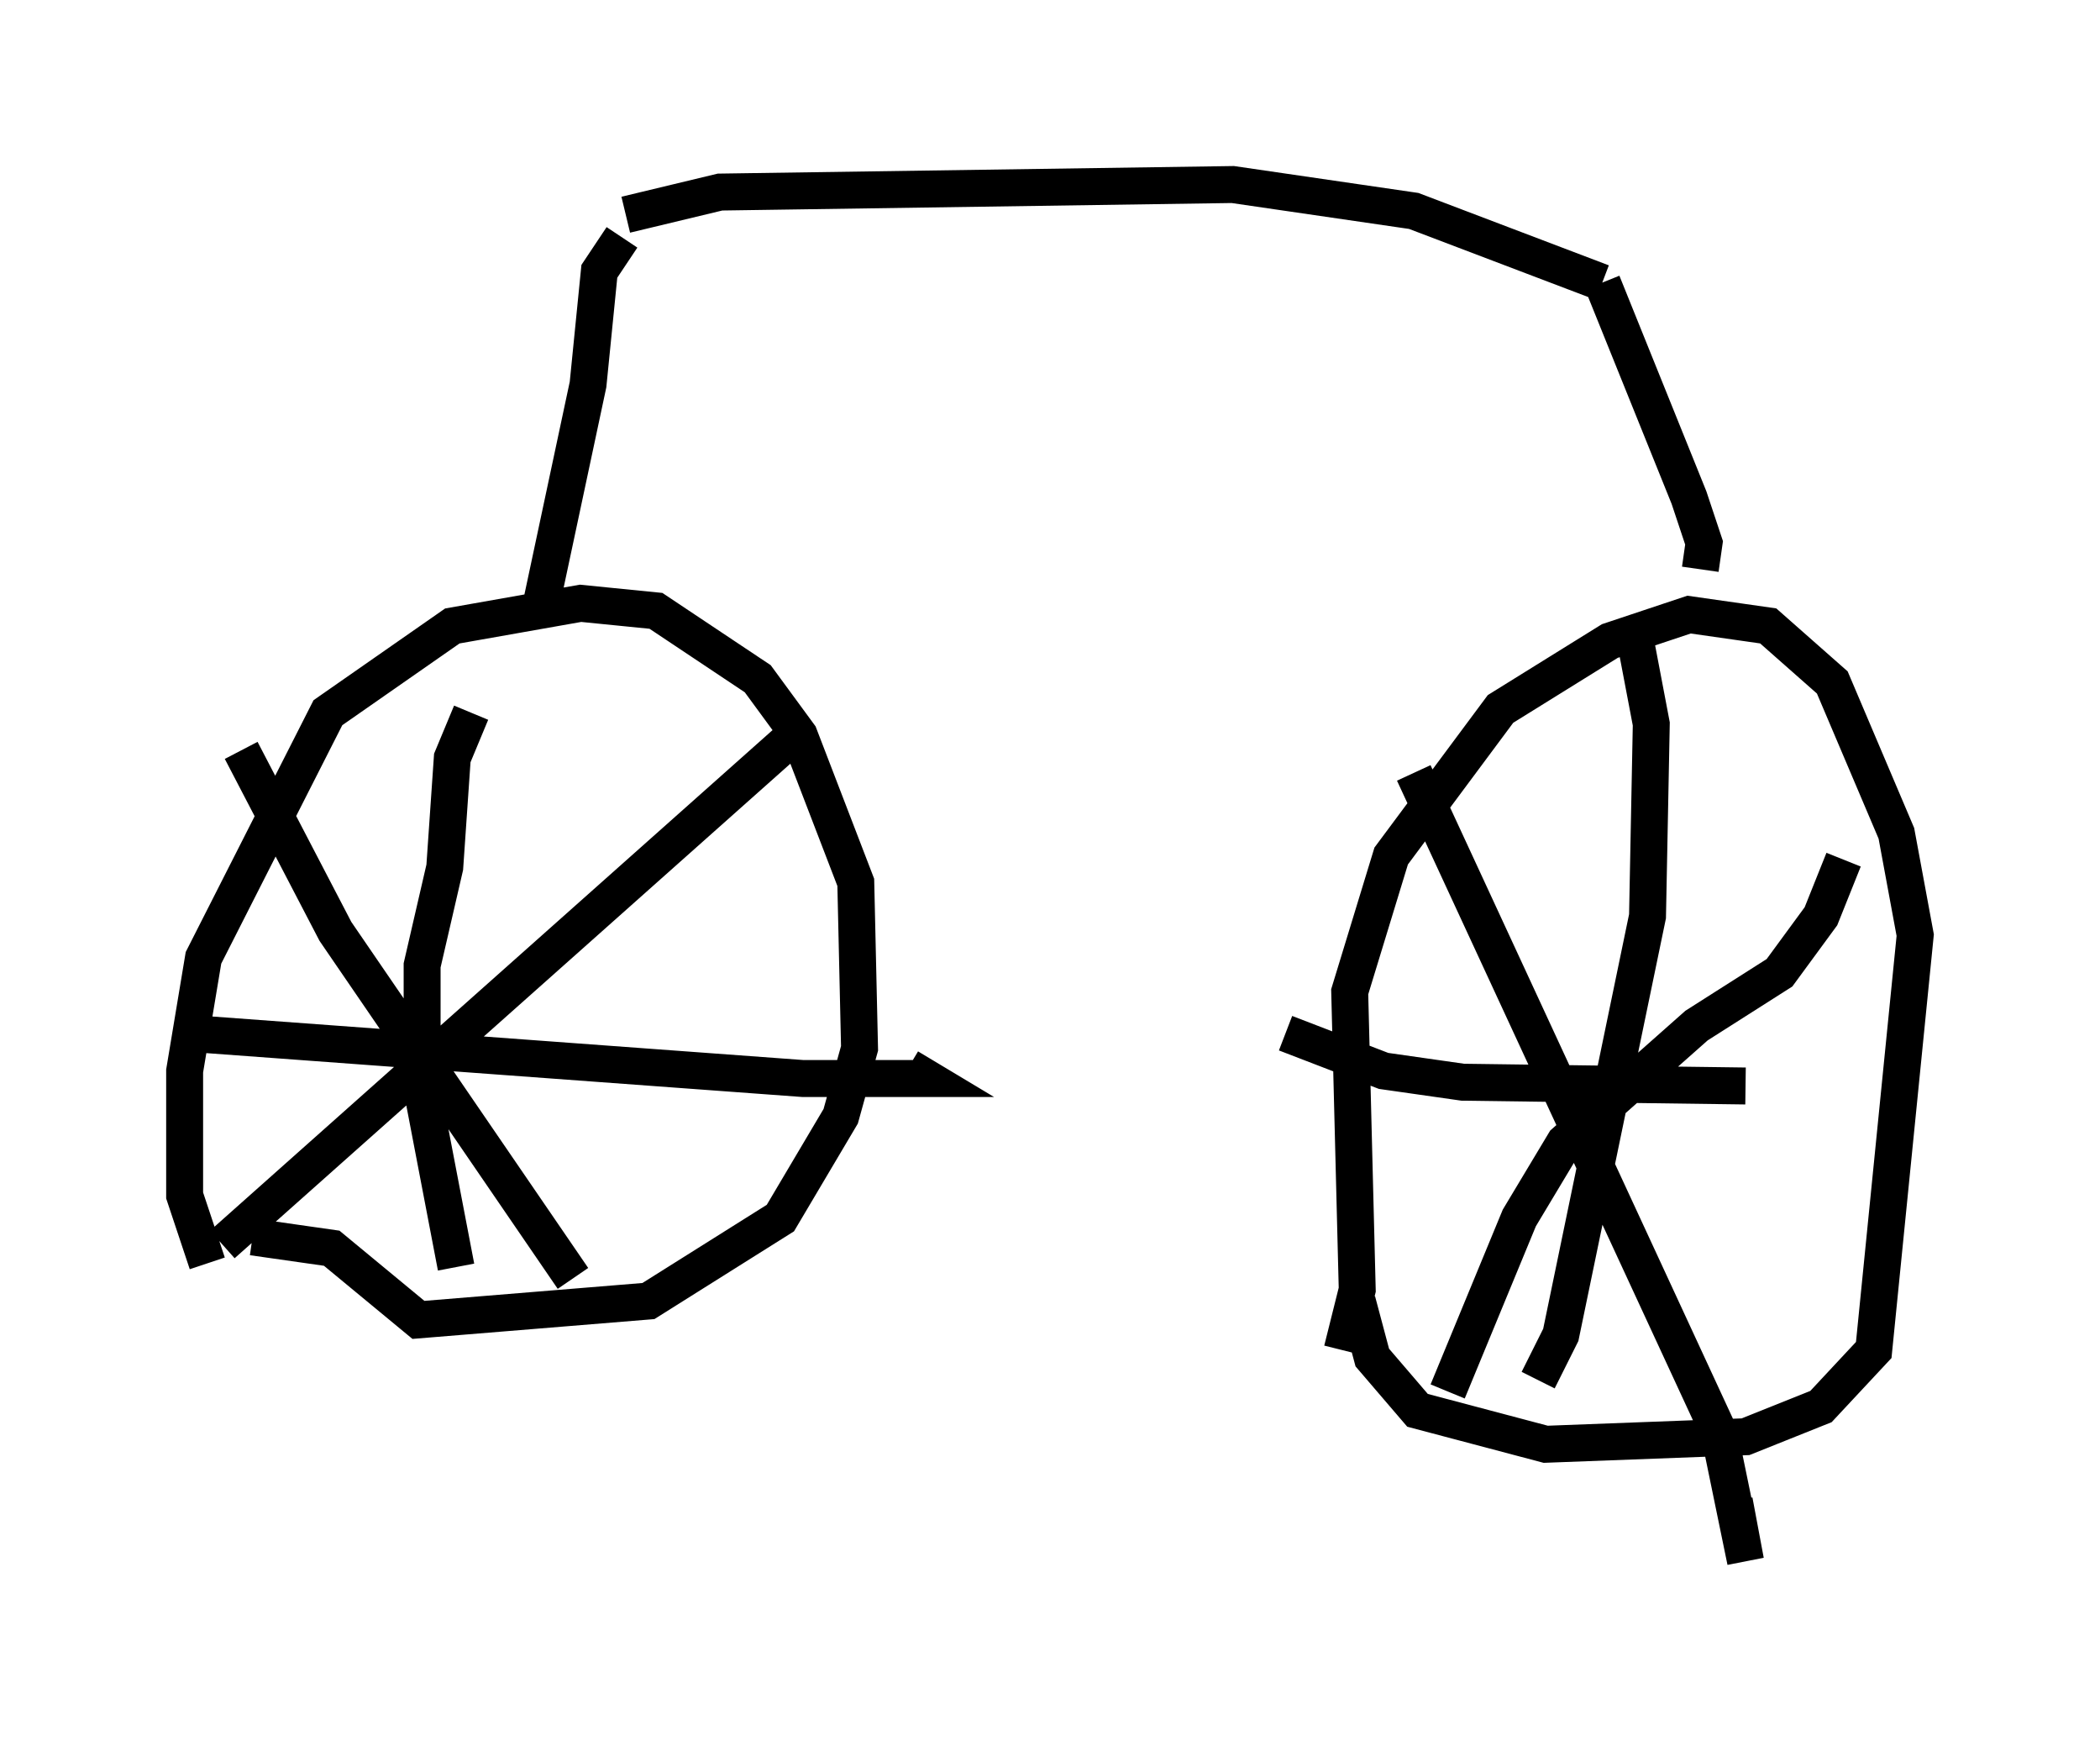 <?xml version="1.0" encoding="utf-8" ?>
<svg baseProfile="full" height="47.261" version="1.1" width="56.857" xmlns="http://www.w3.org/2000/svg" xmlns:ev="http://www.w3.org/2001/xml-events" xmlns:xlink="http://www.w3.org/1999/xlink"><defs /><rect fill="white" height="47.261" width="56.857" x="0" y="0" /><path d="M6.531, 35.319 m-0.919, -1.123 l-0.613, -1.838 0.0, -3.369 l0.51, -3.063 3.369, -6.635 l3.369, -2.348 3.471, -0.613 l2.042, 0.204 2.756, 1.838 l1.123, 1.531 1.531, 3.981 l0.102, 4.492 -0.51, 1.838 l-1.633, 2.756 -3.573, 2.246 l-6.227, 0.51 -2.348, -1.94 l-2.144, -0.306 m-0.817, 0.204 l15.721, -13.986 m-15.211, 0.613 l2.552, 4.9 6.431, 9.392 m-3.165, -0.306 l-0.919, -4.798 0.0, -3.369 l0.613, -2.654 0.204, -2.96 l0.51, -1.225 m-7.656, 8.677 l16.64, 1.225 3.369, 0.0 l-0.51, -0.306 m11.74, 7.656 l0.408, -1.633 -0.204, -8.065 l1.123, -3.675 2.96, -3.981 l2.96, -1.838 2.144, -0.715 l2.144, 0.306 1.735, 1.531 l1.735, 4.083 0.51, 2.756 l-1.123, 11.229 -1.429, 1.531 l-2.042, 0.817 -5.41, 0.204 l-3.471, -0.919 -1.225, -1.429 l-0.408, -1.531 m-1.94, -7.248 l2.654, 1.021 2.144, 0.306 l7.656, 0.102 m-2.96, -11.944 l0.408, 2.144 -0.102, 5.206 l-2.348, 11.331 -0.613, 1.225 m-2.45, 0.306 l1.94, -4.696 1.225, -2.042 l3.573, -3.165 2.246, -1.429 l1.123, -1.531 0.613, -1.531 m-11.638, -2.348 l8.269, 17.865 0.715, 3.471 l-0.306, -1.633 m-32.361, -23.99 l1.327, -6.227 0.306, -3.063 l0.613, -0.919 m0.102, -0.613 l2.552, -0.613 13.883, -0.204 l4.9, 0.715 5.104, 1.94 m0.0, 0.0 l2.348, 5.819 0.408, 1.225 l-0.102, 0.715 " fill="none" stroke="black" stroke-width="1" /></svg>